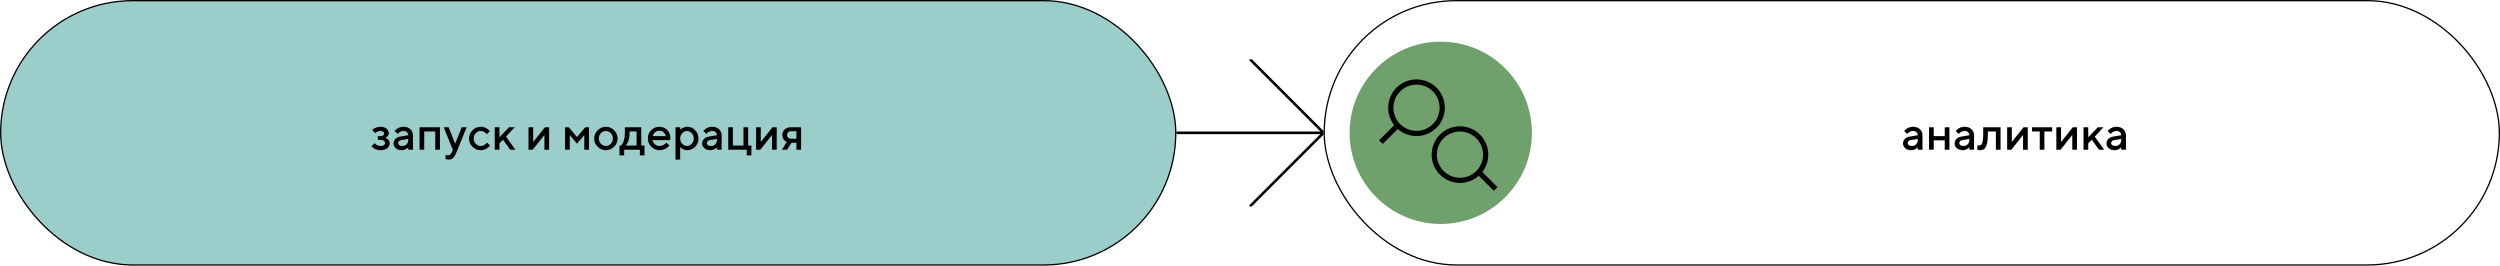 <svg width="1920" height="204" viewBox="0 0 1920 204" fill="none" xmlns="http://www.w3.org/2000/svg">
<rect x="0.5" y="0.5" width="902.5" height="203" rx="101.5" fill="#9BCECA"/>
<path d="M298.602 102.221C298.602 103.018 298.379 103.715 297.934 104.312C297.5 104.91 297.055 105.303 296.598 105.49L295.912 105.824C296.006 105.848 296.129 105.889 296.281 105.947C296.445 106.006 296.715 106.146 297.09 106.369C297.477 106.58 297.816 106.838 298.109 107.143C298.414 107.436 298.689 107.846 298.936 108.373C299.193 108.9 299.322 109.492 299.322 110.148C299.322 111.59 298.678 112.82 297.389 113.84C296.111 114.848 294.359 115.352 292.133 115.352C291.289 115.352 290.475 115.246 289.689 115.035C288.916 114.824 288.271 114.572 287.756 114.279C287.24 113.986 286.789 113.693 286.402 113.4C286.016 113.096 285.729 112.838 285.541 112.627L285.295 112.293L287.633 109.955C287.773 110.119 287.961 110.324 288.195 110.57C288.441 110.816 288.957 111.139 289.742 111.537C290.539 111.924 291.336 112.117 292.133 112.117C293.328 112.117 294.225 111.895 294.822 111.449C295.432 111.004 295.736 110.447 295.736 109.779C295.736 109.111 295.432 108.555 294.822 108.109C294.225 107.664 293.328 107.441 292.133 107.441H290.146V104.559H292.133C293.07 104.559 293.785 104.377 294.277 104.014C294.77 103.639 295.016 103.164 295.016 102.59C295.016 102.004 294.77 101.529 294.277 101.166C293.785 100.791 293.07 100.604 292.133 100.604C291.441 100.604 290.762 100.738 290.094 101.008C289.438 101.266 288.951 101.535 288.635 101.816L288.178 102.221L285.822 99.883C285.986 99.695 286.227 99.461 286.543 99.18C286.859 98.898 287.562 98.523 288.652 98.055C289.742 97.586 290.902 97.352 292.133 97.352C294.125 97.352 295.701 97.832 296.861 98.793C298.021 99.754 298.602 100.896 298.602 102.221ZM317.164 115H313.561V113.207C313.514 113.254 313.432 113.33 313.314 113.436C313.209 113.541 312.986 113.717 312.646 113.963C312.318 114.197 311.961 114.414 311.574 114.613C311.188 114.801 310.701 114.971 310.115 115.123C309.529 115.275 308.938 115.352 308.34 115.352C306.582 115.352 305.123 114.842 303.963 113.822C302.803 112.803 302.223 111.637 302.223 110.324C302.223 108.906 302.668 107.717 303.559 106.756C304.461 105.795 305.691 105.186 307.25 104.928L313.561 103.838C313.561 102.924 313.221 102.156 312.541 101.535C311.873 100.914 311.012 100.604 309.957 100.604C309.043 100.604 308.211 100.797 307.461 101.184C306.723 101.559 306.213 101.939 305.932 102.326L305.457 102.941L303.119 100.604C303.189 100.51 303.283 100.393 303.4 100.252C303.529 100.1 303.805 99.842 304.227 99.478C304.66 99.103 305.117 98.769 305.598 98.477C306.078 98.184 306.711 97.926 307.496 97.703C308.293 97.469 309.113 97.352 309.957 97.352C312.066 97.352 313.795 97.978 315.143 99.232C316.49 100.475 317.164 102.01 317.164 103.838V115ZM308.885 112.117C310.35 112.117 311.492 111.684 312.312 110.816C313.145 109.938 313.561 108.689 313.561 107.072V106.721L307.971 107.617C307.326 107.734 306.805 107.998 306.406 108.408C306.008 108.818 305.809 109.334 305.809 109.955C305.809 110.529 306.084 111.033 306.635 111.467C307.197 111.9 307.947 112.117 308.885 112.117ZM325.812 100.955V115H322.209V97.721H337.871V115H334.268V100.955H325.812ZM347.064 116.793L347.785 115L340.754 97.721H344.533L349.578 110.324L354.623 97.721H358.402L350.65 116.793C349.76 118.926 348.875 120.42 347.996 121.275C347.129 122.131 346.039 122.559 344.727 122.559C344.246 122.559 343.795 122.529 343.373 122.471C342.951 122.412 342.641 122.348 342.441 122.277L342.195 122.207V118.955C342.793 119.189 343.396 119.312 344.006 119.324C345.377 119.312 346.396 118.469 347.064 116.793ZM362.867 112.68C361.086 110.887 360.195 108.783 360.195 106.369C360.195 103.943 361.086 101.834 362.867 100.041C364.66 98.248 366.77 97.352 369.195 97.352C370.543 97.352 371.797 97.644 372.957 98.231C374.117 98.805 374.949 99.379 375.453 99.953L376.209 100.779L373.871 103.117C373.754 102.93 373.572 102.701 373.326 102.432C373.092 102.15 372.57 101.775 371.762 101.307C370.965 100.838 370.109 100.604 369.195 100.604C367.73 100.604 366.459 101.16 365.381 102.273C364.314 103.387 363.781 104.752 363.781 106.369C363.781 107.975 364.314 109.334 365.381 110.447C366.459 111.561 367.73 112.117 369.195 112.117C370.109 112.117 370.965 111.889 371.762 111.432C372.57 110.975 373.15 110.529 373.502 110.096L374.047 109.428L376.385 111.766C376.314 111.859 376.209 111.994 376.068 112.17C375.928 112.334 375.623 112.621 375.154 113.031C374.686 113.43 374.193 113.787 373.678 114.104C373.162 114.408 372.494 114.695 371.674 114.965C370.854 115.223 370.027 115.352 369.195 115.352C366.77 115.352 364.66 114.461 362.867 112.68ZM395.281 97.721L388.619 104.928L395.809 115H391.854L386.281 107.266L383.574 110.148V115H379.971V97.721H383.574V105.455L390.957 97.721H395.281ZM418.484 97.721H421.719V115H418.115V103.662L409.115 115H405.881V97.721H409.484V109.059L418.484 97.721ZM443.146 105.279L449.457 97.721H452.34V115H448.736V103.662L443.146 110.324L437.574 103.662V115H433.971V97.721H436.854L443.146 105.279ZM469.109 110.447C470.176 109.334 470.709 107.975 470.709 106.369C470.709 104.752 470.176 103.387 469.109 102.273C468.043 101.16 466.777 100.604 465.312 100.604C463.848 100.604 462.576 101.16 461.498 102.273C460.432 103.387 459.898 104.752 459.898 106.369C459.898 107.975 460.432 109.334 461.498 110.447C462.576 111.561 463.848 112.117 465.312 112.117C466.777 112.117 468.043 111.561 469.109 110.447ZM458.984 112.68C457.203 110.887 456.312 108.783 456.312 106.369C456.312 103.943 457.203 101.834 458.984 100.041C460.777 98.248 462.887 97.352 465.312 97.352C467.738 97.352 469.842 98.248 471.623 100.041C473.416 101.834 474.312 103.943 474.312 106.369C474.312 108.783 473.416 110.887 471.623 112.68C469.842 114.461 467.738 115.352 465.312 115.352C462.887 115.352 460.777 114.461 458.984 112.68ZM475.754 111.766H477.002C477.072 111.695 477.172 111.584 477.301 111.432C477.441 111.268 477.676 110.91 478.004 110.359C478.344 109.809 478.637 109.217 478.883 108.584C479.141 107.939 479.369 107.096 479.568 106.053C479.779 105.01 479.885 103.914 479.885 102.766V97.721H492.488V111.766H495.002V119.324H491.416V115H479.357V119.324H475.754V111.766ZM483.488 100.955V102.766C483.488 103.914 483.389 105.004 483.189 106.035C483.002 107.066 482.762 107.922 482.469 108.602C482.188 109.27 481.9 109.85 481.607 110.342C481.326 110.834 481.092 111.186 480.904 111.396L480.605 111.766H488.885V100.955H483.488ZM514.637 107.617H501.137C501.324 108.836 501.922 109.891 502.93 110.781C503.949 111.672 505.156 112.117 506.551 112.117C507.559 112.117 508.496 111.889 509.363 111.432C510.242 110.975 510.863 110.529 511.227 110.096L511.771 109.428L514.109 111.766C514.039 111.859 513.928 111.994 513.775 112.17C513.635 112.334 513.324 112.621 512.844 113.031C512.363 113.43 511.854 113.787 511.314 114.104C510.775 114.408 510.072 114.695 509.205 114.965C508.35 115.223 507.465 115.352 506.551 115.352C504.102 115.352 501.986 114.455 500.205 112.662C498.436 110.857 497.551 108.695 497.551 106.176C497.551 103.75 498.412 101.676 500.135 99.953C501.869 98.219 503.943 97.352 506.357 97.352C508.783 97.352 510.799 98.16 512.404 99.777C514.021 101.383 514.83 103.398 514.83 105.824L514.637 107.617ZM506.357 100.428C505.057 100.428 503.961 100.814 503.07 101.588C502.191 102.35 501.6 103.34 501.295 104.559H511.297C511.086 103.34 510.541 102.35 509.662 101.588C508.783 100.814 507.682 100.428 506.357 100.428ZM527.943 115.352C527.299 115.352 526.672 115.275 526.062 115.123C525.453 114.971 524.932 114.783 524.498 114.561C524.064 114.326 523.678 114.092 523.338 113.857C523.01 113.611 522.77 113.418 522.617 113.277L522.371 113.014V122.559H518.768V97.721H522.371V99.707C522.535 99.543 522.764 99.326 523.057 99.057C523.361 98.787 524 98.436 524.973 98.002C525.945 97.568 526.936 97.352 527.943 97.352C530.229 97.352 532.209 98.231 533.885 99.988C535.572 101.734 536.416 103.855 536.416 106.352C536.416 108.848 535.572 110.975 533.885 112.732C532.209 114.479 530.229 115.352 527.943 115.352ZM531.23 102.291C530.176 101.166 528.963 100.604 527.592 100.604C526.221 100.604 525.008 101.166 523.953 102.291C522.898 103.416 522.371 104.775 522.371 106.369C522.371 107.951 522.898 109.305 523.953 110.43C525.008 111.555 526.221 112.117 527.592 112.117C528.963 112.117 530.176 111.555 531.23 110.43C532.285 109.305 532.812 107.951 532.812 106.369C532.812 104.775 532.285 103.416 531.23 102.291ZM554.223 115H550.619V113.207C550.572 113.254 550.49 113.33 550.373 113.436C550.268 113.541 550.045 113.717 549.705 113.963C549.377 114.197 549.02 114.414 548.633 114.613C548.246 114.801 547.76 114.971 547.174 115.123C546.588 115.275 545.996 115.352 545.398 115.352C543.641 115.352 542.182 114.842 541.021 113.822C539.861 112.803 539.281 111.637 539.281 110.324C539.281 108.906 539.727 107.717 540.617 106.756C541.52 105.795 542.75 105.186 544.309 104.928L550.619 103.838C550.619 102.924 550.279 102.156 549.6 101.535C548.932 100.914 548.07 100.604 547.016 100.604C546.102 100.604 545.27 100.797 544.52 101.184C543.781 101.559 543.271 101.939 542.99 102.326L542.516 102.941L540.178 100.604C540.248 100.51 540.342 100.393 540.459 100.252C540.588 100.1 540.863 99.842 541.285 99.478C541.719 99.103 542.176 98.769 542.656 98.477C543.137 98.184 543.77 97.926 544.555 97.703C545.352 97.469 546.172 97.352 547.016 97.352C549.125 97.352 550.854 97.978 552.201 99.232C553.549 100.475 554.223 102.01 554.223 103.838V115ZM545.943 112.117C547.408 112.117 548.551 111.684 549.371 110.816C550.203 109.938 550.619 108.689 550.619 107.072V106.721L545.029 107.617C544.385 107.734 543.863 107.998 543.465 108.408C543.066 108.818 542.867 109.334 542.867 109.955C542.867 110.529 543.143 111.033 543.693 111.467C544.256 111.9 545.006 112.117 545.943 112.117ZM559.268 115V97.721H562.871V111.766H570.975V97.721H574.578V111.766H577.092V119.324H573.488V115H559.268ZM593.281 97.721H596.516V115H592.912V103.662L583.912 115H580.678V97.721H584.281V109.059L593.281 97.721ZM607.326 97.721H615.236V115H611.65V109.604H607.871L604.443 115H600.488L604.268 109.059C604.174 109.035 604.045 108.982 603.881 108.9C603.729 108.818 603.459 108.637 603.072 108.355C602.686 108.062 602.34 107.729 602.035 107.354C601.742 106.979 601.467 106.463 601.209 105.807C600.963 105.139 600.84 104.424 600.84 103.662C600.84 101.939 601.432 100.521 602.615 99.408C603.811 98.283 605.381 97.721 607.326 97.721ZM611.65 100.779H607.326C606.506 100.779 605.82 101.055 605.27 101.605C604.719 102.156 604.443 102.842 604.443 103.662C604.443 104.482 604.719 105.168 605.27 105.719C605.82 106.27 606.506 106.545 607.326 106.545H611.65V100.779Z" fill="black"/>
<rect x="0.5" y="0.5" width="902.5" height="203" rx="101.5" stroke="black"/>
<g clip-path="url(#clip0_1387_2581)">
<path d="M960 45.5L1016.5 102M1016.5 102L960 158.5M1016.5 102L903.5 102" stroke="black" stroke-width="2"/>
</g>
<circle cx="1106.5" cy="102" r="70" fill="#70A16D"/>
<path d="M1068.14 82.751C1068.14 93.66 1076.98 102.503 1087.89 102.503C1098.8 102.503 1107.64 93.66 1107.64 82.751C1107.64 71.843 1098.8 63 1087.89 63C1076.98 63 1068.14 71.843 1068.14 82.751Z" stroke="black" stroke-width="4"/>
<path d="M1072.66 97L1060.5 109.155" stroke="black" stroke-width="4"/>
<path d="M1141 118.752C1141 129.66 1132.16 138.503 1121.25 138.503C1110.34 138.503 1101.5 129.66 1101.5 118.752C1101.5 107.843 1110.34 99 1121.25 99C1132.16 99 1141 107.843 1141 118.752Z" stroke="black" stroke-width="4"/>
<path d="M1136.49 133L1148.64 145.155" stroke="black" stroke-width="4"/>
<path d="M1476.46 115H1472.85V113.207C1472.81 113.254 1472.72 113.33 1472.61 113.436C1472.5 113.541 1472.28 113.717 1471.94 113.963C1471.61 114.197 1471.25 114.414 1470.87 114.613C1470.48 114.801 1469.99 114.971 1469.41 115.123C1468.82 115.275 1468.23 115.352 1467.63 115.352C1465.88 115.352 1464.42 114.842 1463.26 113.822C1462.1 112.803 1461.52 111.637 1461.52 110.324C1461.52 108.906 1461.96 107.717 1462.85 106.756C1463.75 105.795 1464.98 105.186 1466.54 104.928L1472.85 103.838C1472.85 102.924 1472.51 102.156 1471.83 101.535C1471.17 100.914 1470.3 100.604 1469.25 100.604C1468.34 100.604 1467.5 100.797 1466.75 101.184C1466.02 101.559 1465.51 101.939 1465.22 102.326L1464.75 102.941L1462.41 100.604C1462.48 100.51 1462.58 100.393 1462.69 100.252C1462.82 100.1 1463.1 99.842 1463.52 99.478C1463.95 99.103 1464.41 98.769 1464.89 98.477C1465.37 98.184 1466 97.926 1466.79 97.703C1467.59 97.469 1468.41 97.352 1469.25 97.352C1471.36 97.352 1473.09 97.978 1474.44 99.232C1475.78 100.475 1476.46 102.01 1476.46 103.838V115ZM1468.18 112.117C1469.64 112.117 1470.79 111.684 1471.61 110.816C1472.44 109.938 1472.85 108.689 1472.85 107.072V106.721L1467.26 107.617C1466.62 107.734 1466.1 107.998 1465.7 108.408C1465.3 108.818 1465.1 109.334 1465.1 109.955C1465.1 110.529 1465.38 111.033 1465.93 111.467C1466.49 111.9 1467.24 112.117 1468.18 112.117ZM1485.11 107.793V115H1481.5V97.721H1485.11V104.559H1493.56V97.721H1497.16V115H1493.56V107.793H1485.11ZM1516.08 115H1512.47V113.207C1512.43 113.254 1512.35 113.33 1512.23 113.436C1512.12 113.541 1511.9 113.717 1511.56 113.963C1511.23 114.197 1510.88 114.414 1510.49 114.613C1510.1 114.801 1509.62 114.971 1509.03 115.123C1508.44 115.275 1507.85 115.352 1507.25 115.352C1505.5 115.352 1504.04 114.842 1502.88 113.822C1501.72 112.803 1501.14 111.637 1501.14 110.324C1501.14 108.906 1501.58 107.717 1502.47 106.756C1503.38 105.795 1504.61 105.186 1506.16 104.928L1512.47 103.838C1512.47 102.924 1512.13 102.156 1511.46 101.535C1510.79 100.914 1509.93 100.604 1508.87 100.604C1507.96 100.604 1507.12 100.797 1506.38 101.184C1505.64 101.559 1505.13 101.939 1504.85 102.326L1504.37 102.941L1502.03 100.604C1502.1 100.51 1502.2 100.393 1502.31 100.252C1502.44 100.1 1502.72 99.842 1503.14 99.478C1503.57 99.103 1504.03 98.769 1504.51 98.477C1504.99 98.184 1505.62 97.926 1506.41 97.703C1507.21 97.469 1508.03 97.352 1508.87 97.352C1510.98 97.352 1512.71 97.978 1514.06 99.232C1515.4 100.475 1516.08 102.01 1516.08 103.838V115ZM1507.8 112.117C1509.26 112.117 1510.41 111.684 1511.23 110.816C1512.06 109.938 1512.47 108.689 1512.47 107.072V106.721L1506.88 107.617C1506.24 107.734 1505.72 107.998 1505.32 108.408C1504.92 108.818 1504.72 109.334 1504.72 109.955C1504.72 110.529 1505 111.033 1505.55 111.467C1506.11 111.9 1506.86 112.117 1507.8 112.117ZM1523.11 97.721H1536.43V115H1532.83V100.955H1526.71V102.766C1526.71 106.059 1526.45 108.66 1525.92 110.57C1525.41 112.469 1524.74 113.74 1523.92 114.385C1523.11 115.029 1522.06 115.352 1520.77 115.352C1520.46 115.352 1520.12 115.322 1519.75 115.264C1519.4 115.205 1519.12 115.141 1518.93 115.07L1518.61 115V111.572C1519.09 111.689 1519.51 111.754 1519.86 111.766C1520.6 111.766 1521.18 111.566 1521.6 111.168C1522.03 110.77 1522.39 109.891 1522.67 108.531C1522.96 107.16 1523.11 105.238 1523.11 102.766V97.721ZM1554.08 97.721H1557.32V115H1553.71V103.662L1544.71 115H1541.48V97.721H1545.08V109.059L1554.08 97.721ZM1560.57 100.955V97.721H1576.04V100.955H1570.1V115H1566.51V100.955H1560.57ZM1591.88 97.721H1595.11V115H1591.51V103.662L1582.51 115H1579.27V97.721H1582.88V109.059L1591.88 97.721ZM1615.46 97.721L1608.8 104.928L1615.99 115H1612.04L1606.46 107.266L1603.76 110.148V115H1600.15V97.721H1603.76V105.455L1611.14 97.721H1615.46ZM1632.73 115H1629.12V113.207C1629.08 113.254 1628.99 113.33 1628.88 113.436C1628.77 113.541 1628.55 113.717 1628.21 113.963C1627.88 114.197 1627.52 114.414 1627.14 114.613C1626.75 114.801 1626.26 114.971 1625.68 115.123C1625.09 115.275 1624.5 115.352 1623.9 115.352C1622.14 115.352 1620.69 114.842 1619.53 113.822C1618.37 112.803 1617.79 111.637 1617.79 110.324C1617.79 108.906 1618.23 107.717 1619.12 106.756C1620.02 105.795 1621.25 105.186 1622.81 104.928L1629.12 103.838C1629.12 102.924 1628.78 102.156 1628.1 101.535C1627.44 100.914 1626.57 100.604 1625.52 100.604C1624.61 100.604 1623.77 100.797 1623.02 101.184C1622.29 101.559 1621.78 101.939 1621.49 102.326L1621.02 102.941L1618.68 100.604C1618.75 100.51 1618.85 100.393 1618.96 100.252C1619.09 100.1 1619.37 99.842 1619.79 99.478C1620.22 99.103 1620.68 98.769 1621.16 98.477C1621.64 98.184 1622.27 97.926 1623.06 97.703C1623.86 97.469 1624.68 97.352 1625.52 97.352C1627.63 97.352 1629.36 97.978 1630.71 99.232C1632.05 100.475 1632.73 102.01 1632.73 103.838V115ZM1624.45 112.117C1625.91 112.117 1627.05 111.684 1627.88 110.816C1628.71 109.938 1629.12 108.689 1629.12 107.072V106.721L1623.53 107.617C1622.89 107.734 1622.37 107.998 1621.97 108.408C1621.57 108.818 1621.37 109.334 1621.37 109.955C1621.37 110.529 1621.65 111.033 1622.2 111.467C1622.76 111.9 1623.51 112.117 1624.45 112.117Z" fill="black"/>
<rect x="1017" y="0.5" width="902.5" height="203" rx="101.5" stroke="black"/>
<defs>
<clipPath id="clip0_1387_2581">
<rect width="113" height="113" fill="white" transform="matrix(-1 8.74228e-08 8.74228e-08 1 1016.5 45.5)"/>
</clipPath>
</defs>
</svg>
